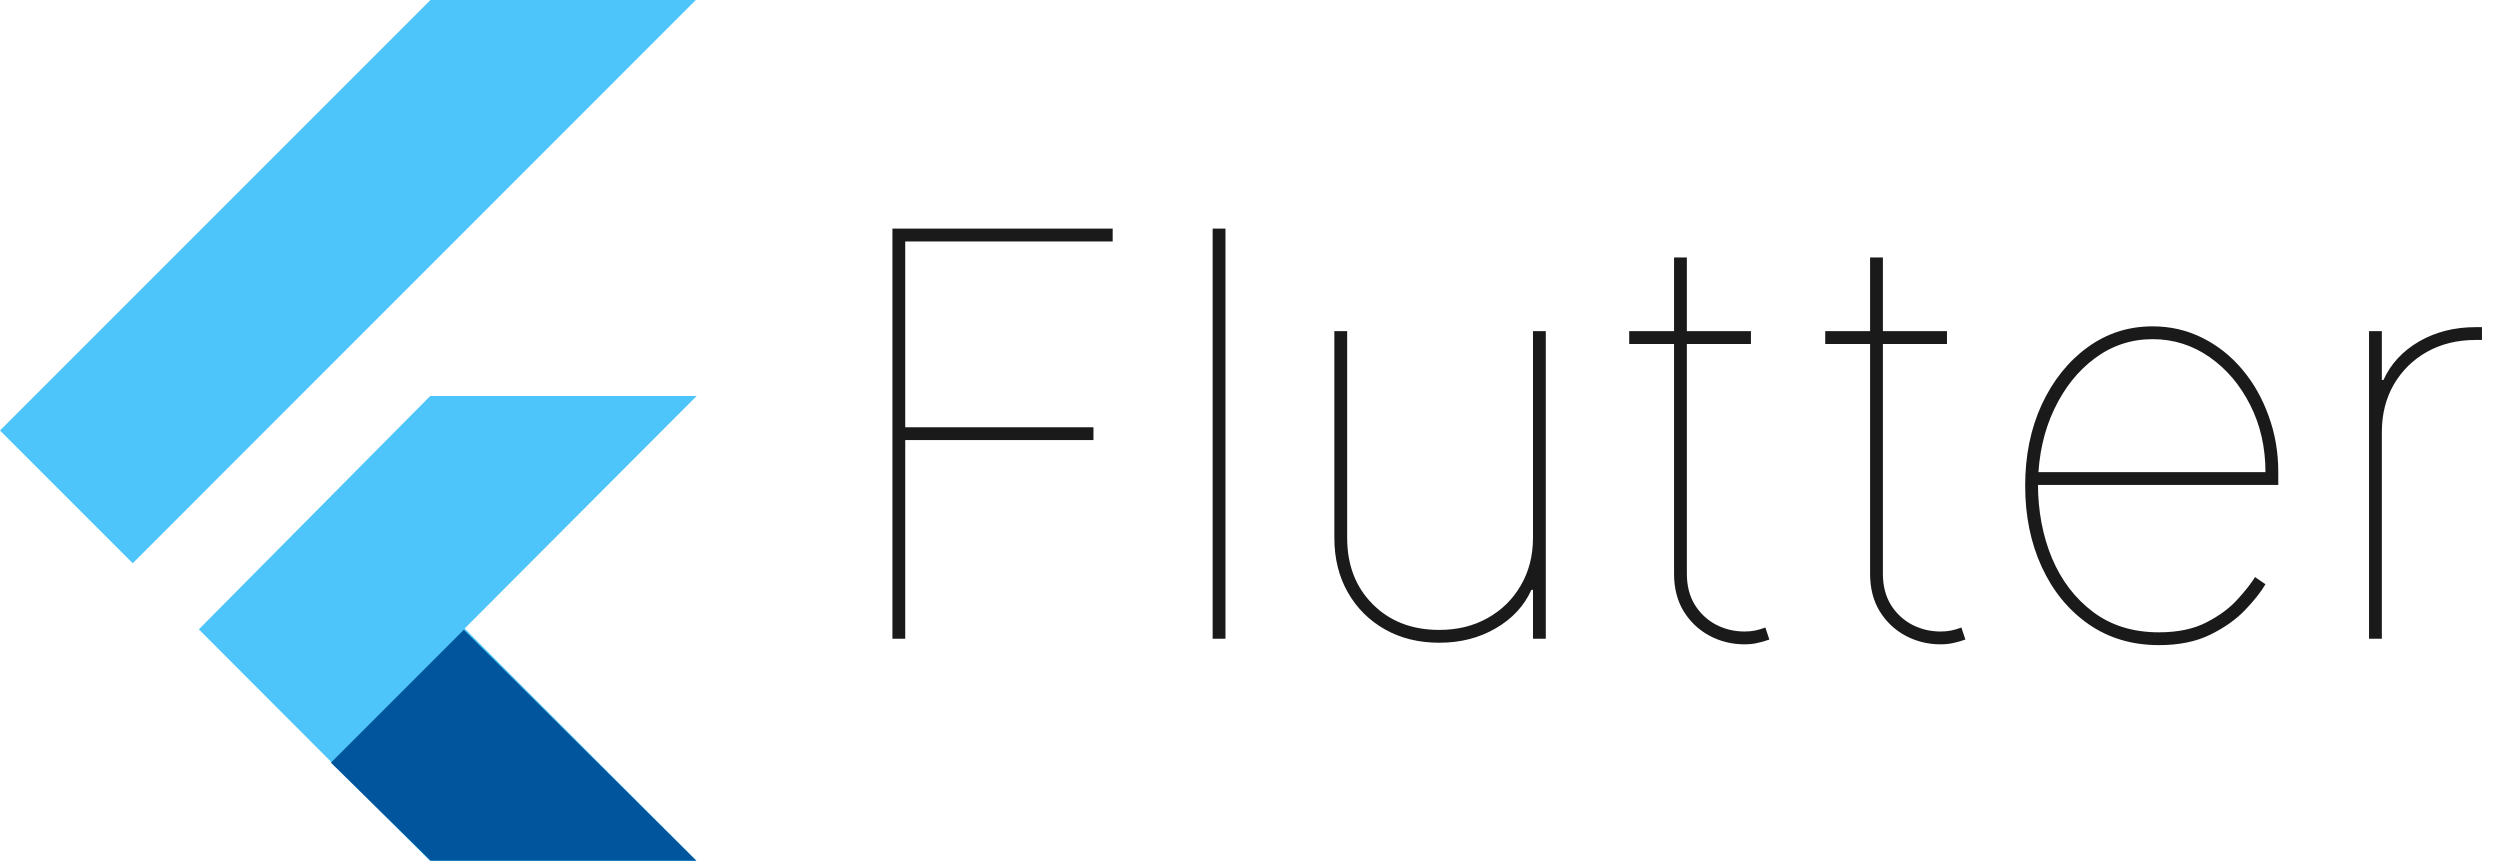 <svg xmlns="http://www.w3.org/2000/svg" width="501" height="173" viewBox="0 0 501 173" fill="none"><path d="M86.273 0L0 86.273L26.598 112.871L139.443 0H86.273ZM86.221 79.354L39.849 126.122L86.195 172.537H139.59L93.114 125.95L139.607 79.362H86.221V79.354Z" fill="#4DC4FA"></path><path d="M66.315 152.842L92.946 126.211L139.55 172.482H86.289L66.315 152.842Z" fill="#00559D"></path><path d="M178.841 128V45.818H222.982V48.386H181.409V85.625H219.129V88.193H181.409V128H178.841ZM245.584 45.818V128H243.015V45.818H245.584ZM307.21 107.776V66.364H309.778V128H307.21V118.209H306.889C305.444 121.419 303.063 123.987 299.746 125.913C296.456 127.839 292.684 128.803 288.43 128.803C284.31 128.803 280.672 127.906 277.515 126.114C274.359 124.322 271.884 121.847 270.092 118.69C268.299 115.534 267.403 111.895 267.403 107.776V66.364H269.971V107.776C269.971 113.233 271.683 117.674 275.108 121.098C278.532 124.522 282.973 126.234 288.43 126.234C292.068 126.234 295.292 125.445 298.101 123.867C300.937 122.288 303.157 120.108 304.762 117.326C306.394 114.544 307.21 111.36 307.21 107.776ZM350.889 66.364V68.932H326.491V66.364H350.889ZM335.48 51.597H338.048V114.999C338.048 117.406 338.583 119.48 339.653 121.218C340.723 122.931 342.141 124.255 343.907 125.191C345.672 126.101 347.572 126.555 349.605 126.555C350.381 126.555 351.09 126.489 351.732 126.355C352.401 126.221 353.083 126.02 353.778 125.753L354.581 128.161C353.778 128.455 352.989 128.682 352.213 128.843C351.437 129.03 350.568 129.124 349.605 129.124C347.09 129.124 344.749 128.548 342.583 127.398C340.442 126.248 338.717 124.616 337.406 122.502C336.122 120.389 335.48 117.888 335.48 114.999V51.597ZM390.174 66.364V68.932H365.776V66.364H390.174ZM374.765 51.597H377.333V114.999C377.333 117.406 377.868 119.48 378.938 121.218C380.008 122.931 381.426 124.255 383.192 125.191C384.958 126.101 386.857 126.555 388.89 126.555C389.666 126.555 390.375 126.489 391.017 126.355C391.686 126.221 392.368 126.02 393.063 125.753L393.866 128.161C393.063 128.455 392.274 128.682 391.498 128.843C390.723 129.03 389.853 129.124 388.89 129.124C386.375 129.124 384.035 128.548 381.868 127.398C379.728 126.248 378.002 124.616 376.691 122.502C375.407 120.389 374.765 117.888 374.765 114.999V51.597ZM432.65 129.284C427.272 129.284 422.564 127.88 418.525 125.071C414.512 122.262 411.395 118.45 409.175 113.634C406.954 108.819 405.844 103.388 405.844 97.342C405.844 91.296 406.954 85.866 409.175 81.05C411.422 76.235 414.472 72.423 418.324 69.614C422.176 66.805 426.523 65.401 431.365 65.401C434.95 65.401 438.267 66.163 441.317 67.688C444.394 69.213 447.069 71.326 449.343 74.028C451.617 76.73 453.382 79.847 454.64 83.378C455.924 86.882 456.566 90.628 456.566 94.614V97.182H407.128V94.614H453.998C453.998 89.665 452.981 85.184 450.948 81.171C448.915 77.131 446.186 73.921 442.762 71.54C439.337 69.159 435.539 67.969 431.365 67.969C427.139 67.969 423.313 69.226 419.889 71.741C416.465 74.255 413.723 77.68 411.663 82.013C409.603 86.347 408.519 91.243 408.412 96.7V97.021C408.412 102.398 409.349 107.348 411.221 111.869C413.121 116.363 415.876 119.961 419.488 122.663C423.099 125.365 427.486 126.716 432.65 126.716C436.448 126.716 439.632 126.047 442.2 124.71C444.795 123.372 446.868 121.834 448.42 120.095C449.998 118.356 451.162 116.871 451.911 115.641L453.998 117.085C453.088 118.637 451.724 120.362 449.904 122.262C448.085 124.161 445.758 125.806 442.922 127.197C440.087 128.589 436.662 129.284 432.65 129.284ZM474.754 128V66.364H477.322V76.155H477.643C479.087 72.945 481.455 70.376 484.745 68.45C488.063 66.524 491.848 65.561 496.102 65.561C496.423 65.561 496.637 65.561 496.744 65.561C496.851 65.561 497.065 65.561 497.386 65.561V68.129C497.065 68.129 496.851 68.129 496.744 68.129C496.637 68.129 496.423 68.129 496.102 68.129C492.463 68.129 489.226 68.918 486.391 70.497C483.582 72.075 481.361 74.255 479.729 77.038C478.124 79.82 477.322 83.003 477.322 86.588V128H474.754Z" fill="#1A1A1A"></path></svg>